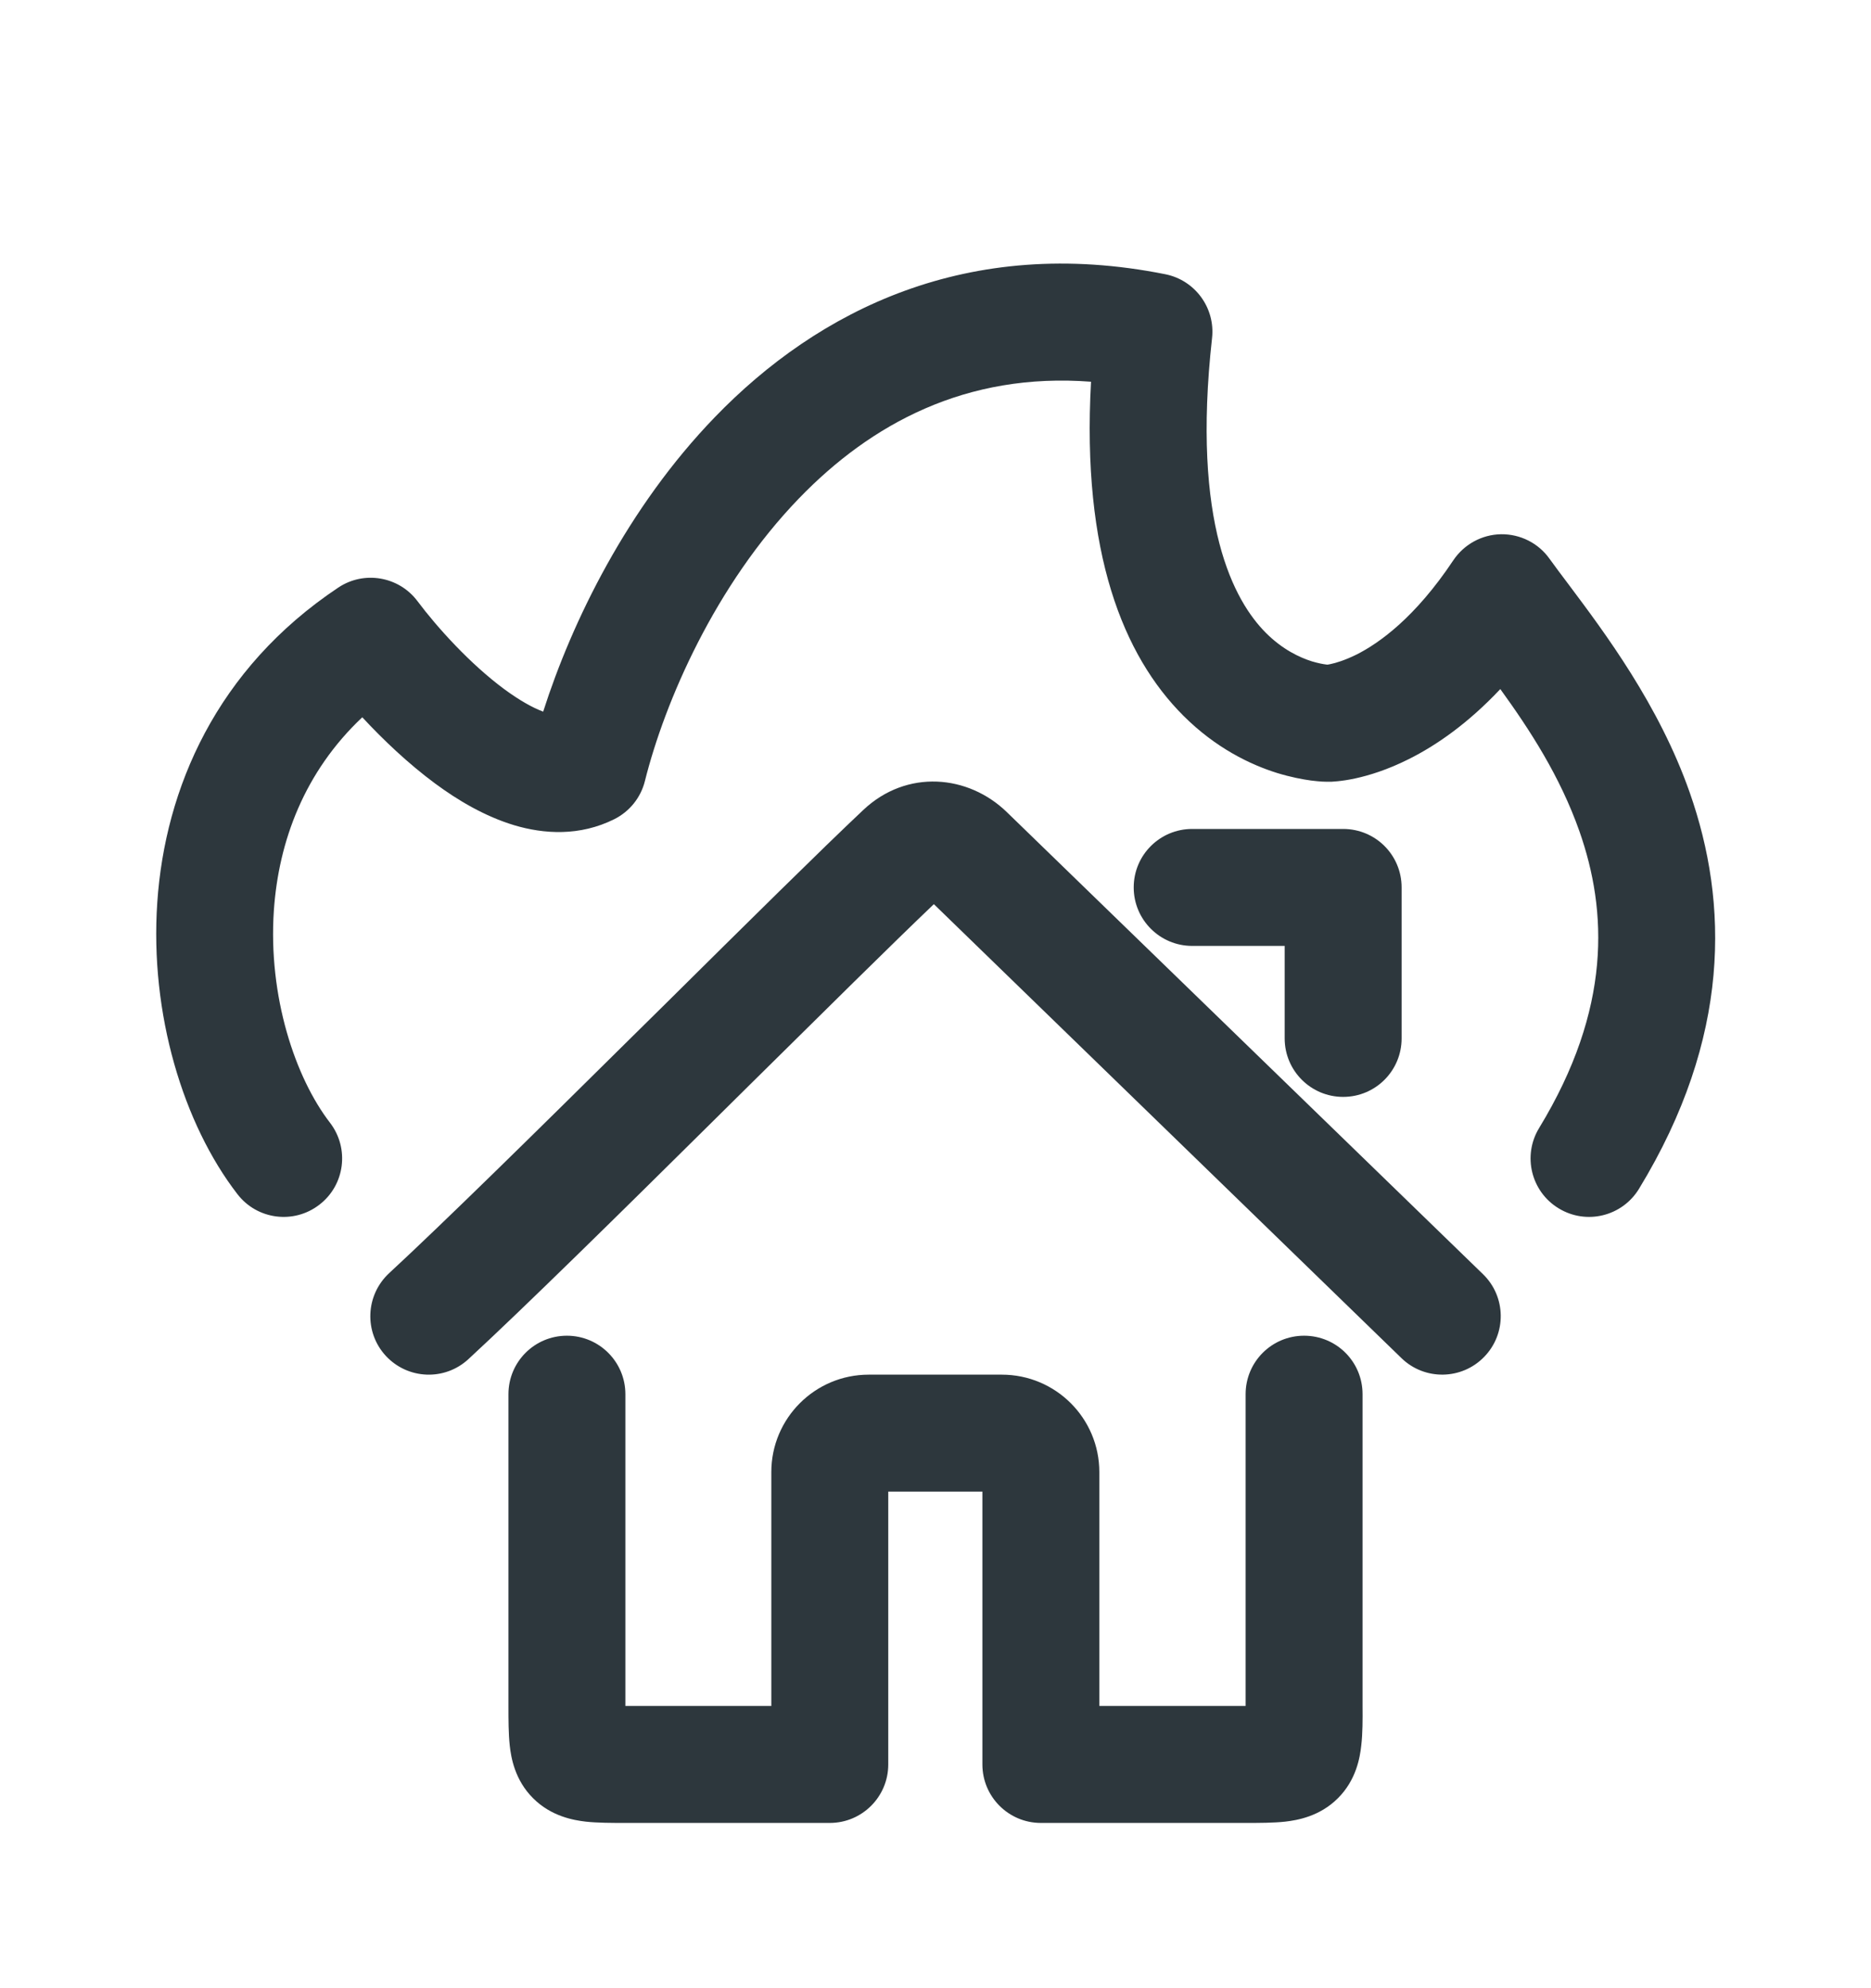<svg width="16" height="17" viewBox="0 0 16 17" fill="none" xmlns="http://www.w3.org/2000/svg">
<path d="M5.515 6.678C5.686 5.995 6.117 5.002 6.832 4.262C7.448 3.624 8.261 3.182 9.33 3.264C9.249 4.729 9.607 5.607 10.119 6.119C10.396 6.396 10.692 6.538 10.923 6.61C11.038 6.645 11.138 6.664 11.212 6.674C11.25 6.679 11.281 6.681 11.305 6.683C11.317 6.684 11.328 6.684 11.336 6.684L11.348 6.684L11.352 6.684L11.354 6.684L11.355 6.684C11.355 6.684 11.357 6.684 11.354 6.684L11.357 6.684L11.358 6.684L11.359 6.684L11.363 6.684L11.37 6.684L11.378 6.684L11.389 6.684C11.403 6.683 11.42 6.682 11.439 6.68C11.479 6.676 11.529 6.669 11.589 6.656C11.709 6.63 11.865 6.582 12.045 6.492C12.284 6.373 12.554 6.185 12.83 5.892C13.084 6.243 13.341 6.638 13.507 7.109C13.745 7.788 13.784 8.623 13.162 9.645C13.018 9.881 13.093 10.189 13.329 10.332C13.565 10.476 13.872 10.401 14.016 10.165C14.805 8.87 14.781 7.72 14.45 6.777C14.187 6.027 13.721 5.407 13.413 4.996C13.352 4.915 13.297 4.842 13.251 4.778C13.156 4.644 13.001 4.566 12.836 4.568C12.672 4.571 12.52 4.654 12.428 4.791C12.101 5.282 11.793 5.5 11.598 5.598C11.498 5.647 11.422 5.669 11.379 5.678C11.367 5.681 11.358 5.682 11.351 5.683L11.342 5.682C11.316 5.679 11.273 5.671 11.219 5.655C11.114 5.622 10.968 5.554 10.826 5.412C10.555 5.141 10.188 4.481 10.365 2.89C10.393 2.633 10.22 2.396 9.966 2.345C8.278 2.007 6.997 2.652 6.113 3.567C5.365 4.341 4.891 5.315 4.645 6.085C4.554 6.051 4.442 5.988 4.314 5.894C4.02 5.677 3.737 5.363 3.57 5.14C3.411 4.928 3.113 4.877 2.893 5.024C1.85 5.719 1.411 6.743 1.345 7.716C1.28 8.669 1.568 9.612 2.03 10.21C2.198 10.429 2.512 10.47 2.731 10.301C2.95 10.133 2.99 9.819 2.822 9.6C2.525 9.215 2.292 8.52 2.342 7.784C2.383 7.192 2.603 6.6 3.098 6.133C3.277 6.326 3.491 6.529 3.719 6.698C3.916 6.844 4.148 6.981 4.397 7.056C4.651 7.132 4.958 7.152 5.254 7.004C5.385 6.938 5.48 6.819 5.515 6.678Z" fill="#2D373D"/>
<path d="M11.985 11.613L7.986 7.731C7.626 8.074 7.037 8.658 6.4 9.287L6.099 9.585C5.306 10.37 4.486 11.178 4.006 11.621C3.803 11.809 3.487 11.796 3.299 11.593C3.112 11.39 3.125 11.074 3.328 10.886C3.792 10.457 4.598 9.664 5.396 8.874L5.697 8.577C6.381 7.899 7.025 7.262 7.382 6.926C7.754 6.575 8.28 6.623 8.611 6.945L12.682 10.895C12.88 11.087 12.885 11.404 12.692 11.602C12.5 11.8 12.183 11.805 11.985 11.613Z" fill="#2D373D"/>
<path d="M11.652 11.921C11.652 11.644 11.429 11.421 11.152 11.421C10.876 11.421 10.652 11.644 10.652 11.921L10.652 14.587H9.401V12.587C9.401 12.127 9.028 11.754 8.567 11.754H7.429C6.969 11.754 6.596 12.127 6.596 12.587V14.587L5.348 14.587L5.348 11.921C5.348 11.645 5.124 11.421 4.848 11.421C4.571 11.421 4.348 11.645 4.348 11.921L4.348 14.589C4.348 14.701 4.348 14.823 4.359 14.924C4.37 15.027 4.402 15.22 4.559 15.376C4.715 15.532 4.907 15.564 5.01 15.576C5.111 15.587 5.233 15.587 5.345 15.587L7.096 15.587C7.372 15.587 7.596 15.363 7.596 15.087V12.754H8.401V15.087C8.401 15.363 8.625 15.587 8.901 15.587L10.655 15.587C10.767 15.587 10.889 15.587 10.99 15.576C11.093 15.564 11.285 15.532 11.441 15.376C11.598 15.22 11.63 15.027 11.641 14.924C11.653 14.823 11.653 14.701 11.652 14.589L11.652 11.921Z" fill="#2D373D"/>
<path d="M11.486 9.379C11.21 9.379 10.986 9.155 10.986 8.879L10.986 8.088H10.195C9.919 8.088 9.695 7.864 9.695 7.588C9.695 7.311 9.919 7.088 10.195 7.088H11.486C11.763 7.088 11.986 7.311 11.986 7.588L11.986 8.879C11.986 9.155 11.763 9.379 11.486 9.379Z" fill="#2D373D"/>
</svg>
